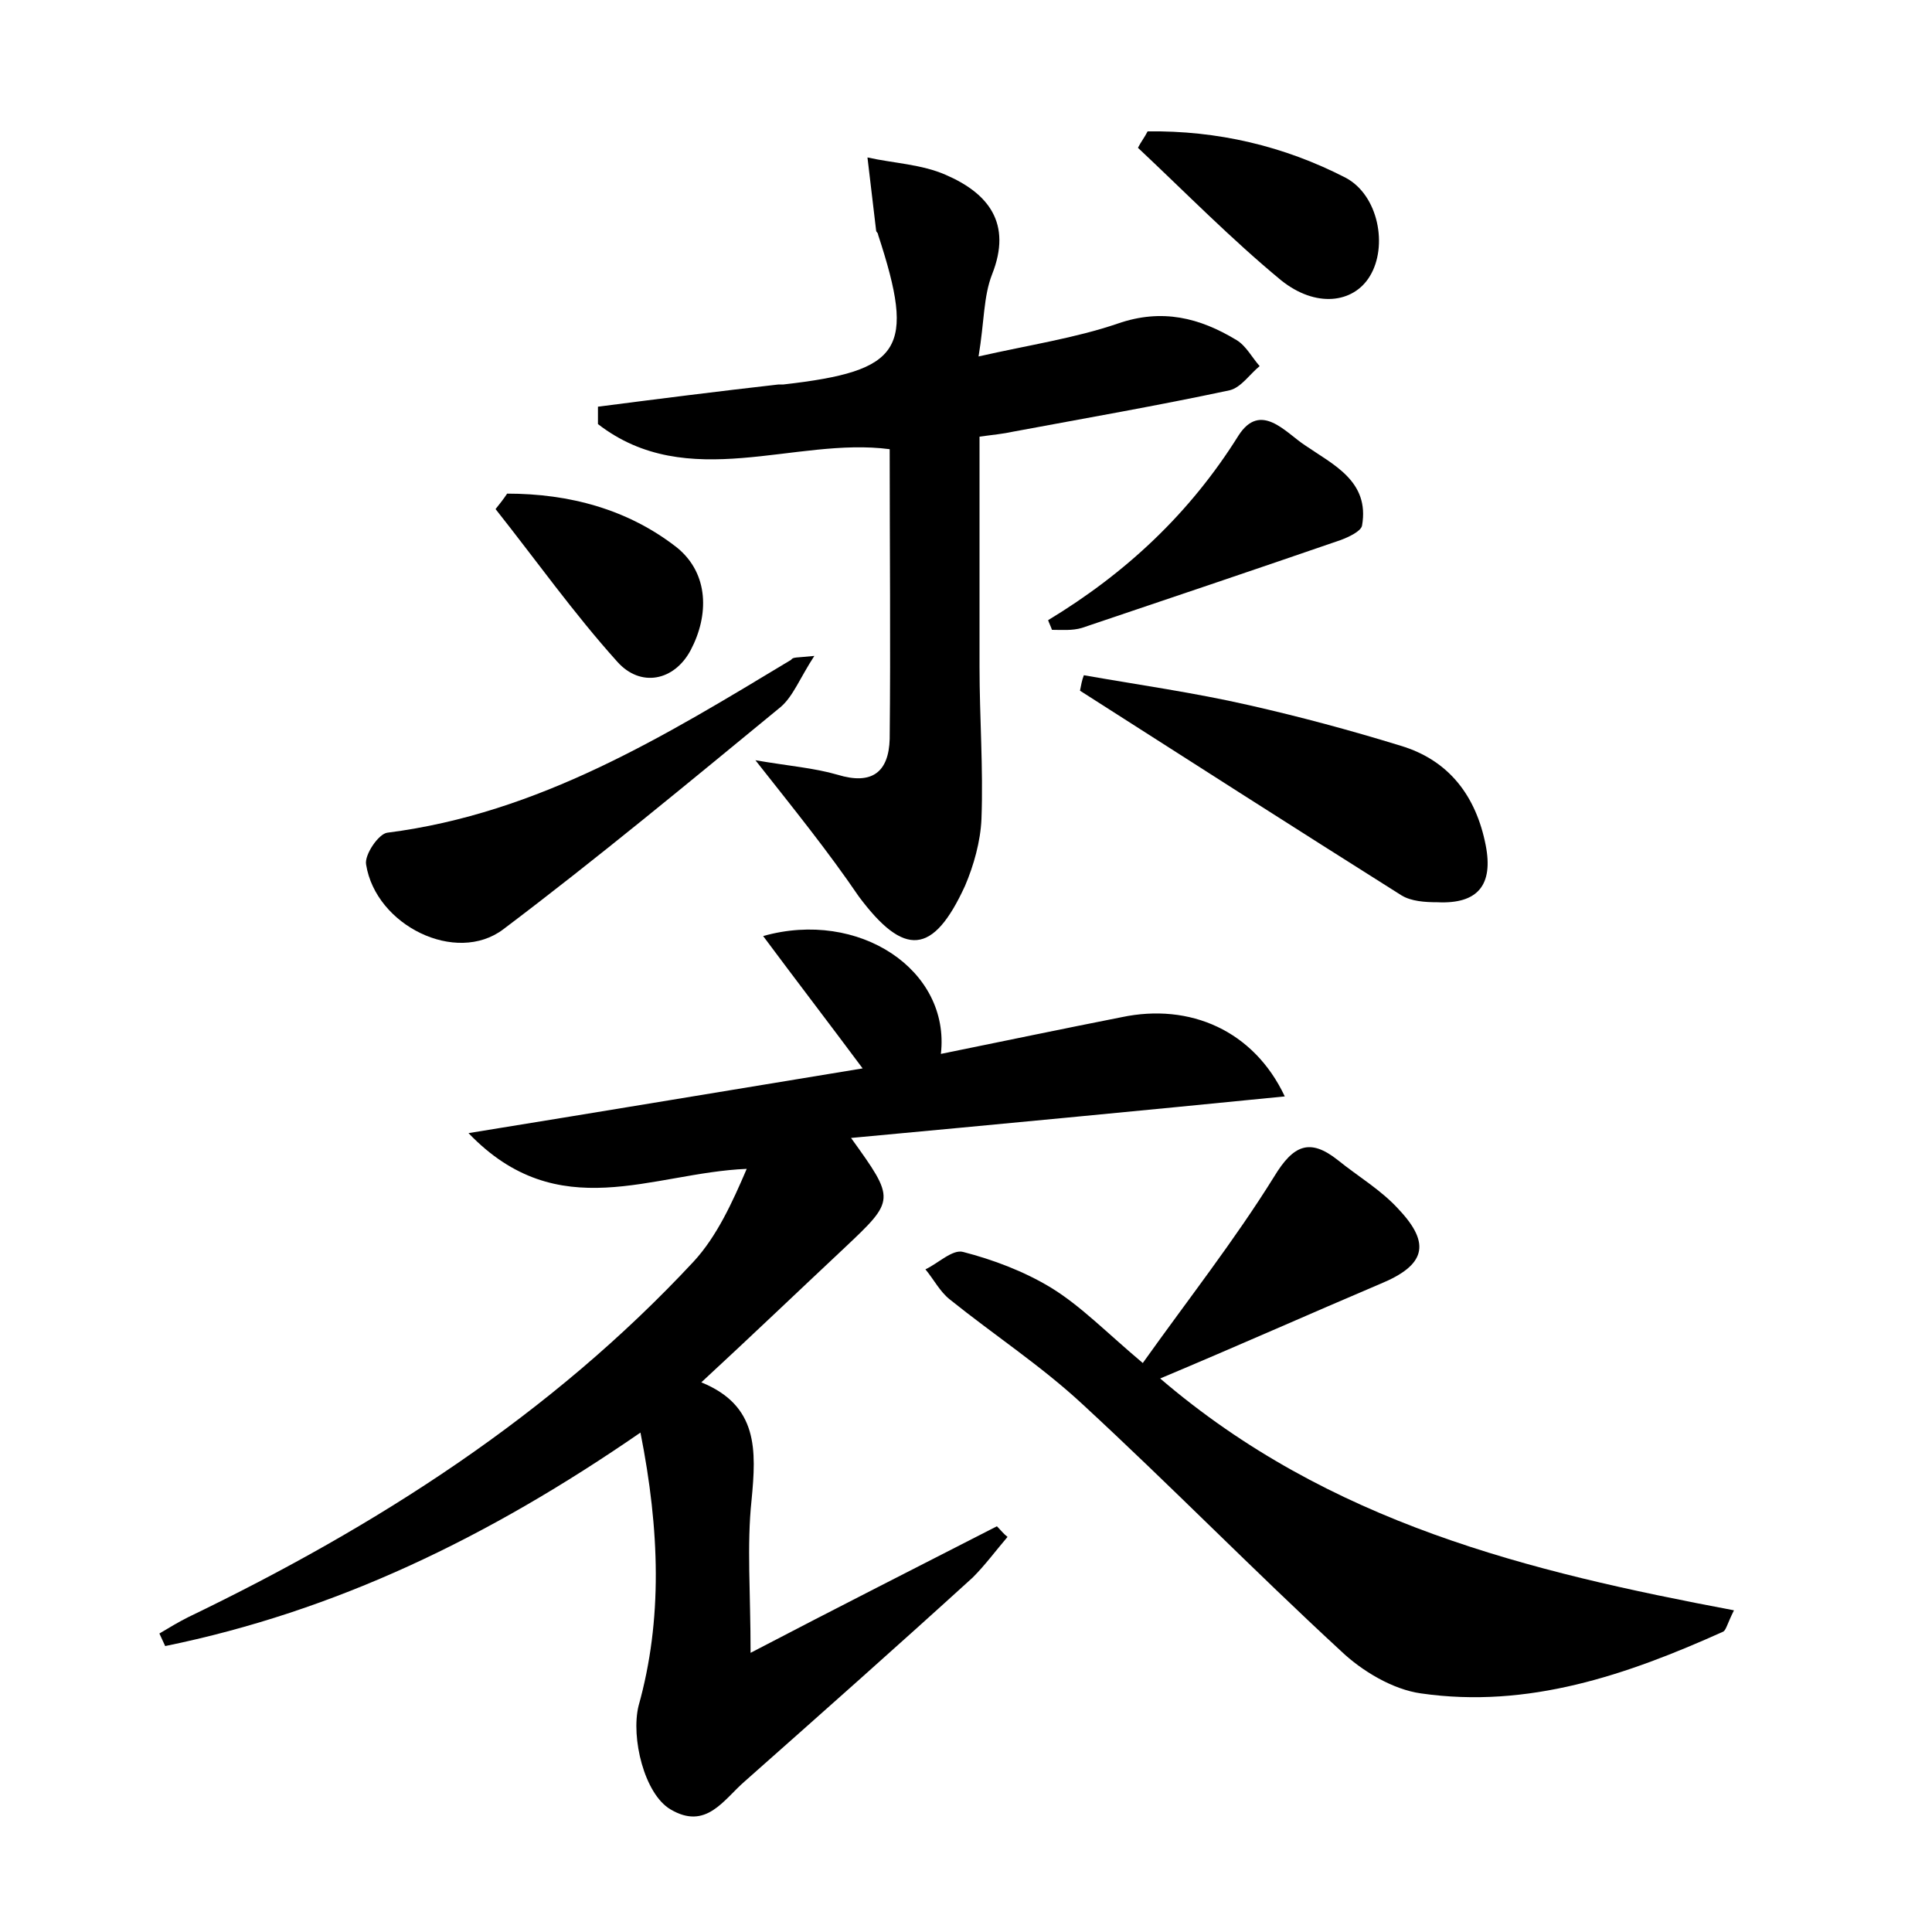 <?xml version="1.0" encoding="utf-8"?>
<!-- Generator: Adobe Illustrator 22.0.0, SVG Export Plug-In . SVG Version: 6.00 Build 0)  -->
<svg version="1.1" id="图层_1" xmlns="http://www.w3.org/2000/svg" xmlns:xlink="http://www.w3.org/1999/xlink" x="0px" y="0px"
	 viewBox="0 0 200 200" style="enable-background:new 0 0 200 200;" xml:space="preserve">
<style type="text/css">
	.st0{fill:#FFFFFF;}
</style>
<g>
	
	<path d="M66.3,148.3c-15.8,10.9-31.6,18.5-49.2,22.1c-0.2-0.4-0.4-0.9-0.6-1.3c1-0.6,2-1.2,3-1.7C39,158,57,146.5,71.8,130.6
		c2.4-2.6,4-6.1,5.5-9.6c-9.8,0.4-19.5,6-28.8-3.7c14.2-2.3,27.4-4.5,40.8-6.7c-3.5-4.7-6.8-9-10.3-13.7c9.9-2.8,19.4,3.5,18.4,12.2
		c6.4-1.3,12.6-2.6,18.7-3.8c7.1-1.5,13.7,1.4,16.9,8.2c-15.1,1.5-29.8,2.9-44.9,4.3c4.6,6.4,4.6,6.4-0.7,11.4
		c-4.8,4.5-9.5,9-14.8,13.9c5.9,2.4,5.7,7,5.2,12.2c-0.5,4.7-0.1,9.5-0.1,15.8c9-4.7,17.3-8.9,25.5-13.1c0.4,0.4,0.7,0.8,1.1,1.1
		c-1.2,1.4-2.3,2.9-3.6,4.2c-7.8,7.1-15.7,14.1-23.6,21.1c-2.2,1.9-4,5.1-7.7,2.9c-2.7-1.6-4.1-7.4-3.3-10.7
		C68.6,167.7,68.3,158.4,66.3,148.3z"/>
	<path d="M78.2,78.7c3.5,0.6,6.1,0.8,8.5,1.5c3.6,1.1,5.3-0.3,5.4-3.7c0.1-9.9,0-19.8,0-30c-9.8-1.3-20.9,4.6-30.2-2.6
		c0-0.6,0-1.2,0-1.8c6.2-0.8,12.5-1.6,18.7-2.3c0.2,0,0.3,0,0.5,0c12.3-1.4,13.7-3.6,9.8-15.5c0-0.2-0.2-0.3-0.2-0.4
		c-0.3-2.5-0.6-5.1-0.9-7.6c2.7,0.6,5.6,0.7,8.1,1.8c4.4,1.9,6.9,5,4.8,10.3c-0.9,2.3-0.8,4.9-1.4,8.5c5.3-1.2,10-1.9,14.4-3.4
		c4.6-1.6,8.5-0.6,12.3,1.7c1,0.6,1.6,1.8,2.4,2.7c-1,0.8-1.9,2.2-3.1,2.5c-7.5,1.6-15,2.9-22.5,4.3c-0.9,0.2-1.9,0.3-3.4,0.5
		c0,7.9,0,15.9,0,23.8c0,5.3,0.4,10.5,0.2,15.8c-0.1,2.3-0.8,4.8-1.7,6.9c-3.3,7.2-6.3,7.4-11,1.1C85.7,88.1,82.3,83.9,78.2,78.7z"
		/>
	<path d="M120.1,142.7c17.5,15,38.2,20,59.4,24c-0.7,1.4-0.8,2-1.1,2.2c-10,4.5-20.2,8-31.3,6.4c-2.9-0.4-6.1-2.3-8.3-4.4
		c-9-8.3-17.6-17.1-26.7-25.5c-4.3-4-9.2-7.2-13.8-10.9c-1-0.8-1.6-2-2.5-3.1c1.3-0.6,2.8-2.1,3.9-1.8c3.1,0.8,6.3,2,9.1,3.7
		c3.1,1.9,5.7,4.6,9.5,7.8c4.7-6.6,9.5-12.7,13.6-19.3c2-3.3,3.7-4,6.6-1.7c2.1,1.7,4.5,3.1,6.3,5.1c3.4,3.6,2.7,5.8-1.9,7.7
		C135.6,136,128.2,139.3,120.1,142.7z"/>
	<path d="M112.2,69.9c5.7,1,11.4,1.8,17.1,3.1c5.3,1.2,10.5,2.6,15.7,4.2c5,1.5,7.8,5.2,8.8,10.3c0.8,4.1-0.8,6.1-5,5.9
		c-1.3,0-2.7-0.1-3.7-0.7c-11.1-7-22.2-14.1-33.3-21.2C111.9,71,112,70.4,112.2,69.9z"/>
	<path d="M84.3,67.9c-1.5,2.3-2.2,4.2-3.5,5.3c-9.5,7.8-18.9,15.6-28.7,23c-4.9,3.7-13.2-0.4-14.2-6.7c-0.2-1,1.3-3.2,2.2-3.3
		c15.7-2,28.7-10,41.8-17.9C82.1,68,82.4,68.1,84.3,67.9z"/>
	<path d="M108.5,64.2c8.1-4.9,14.7-11.1,19.7-19.1c2.3-3.6,4.9-0.3,6.9,1c2.9,2,6.7,3.7,5.9,8.3c-0.1,0.6-1.4,1.2-2.2,1.5
		C129.8,59,120.9,62,112,65c-1,0.3-2.1,0.2-3.1,0.2C108.8,64.9,108.6,64.5,108.5,64.2z"/>
	<path d="M118.8,13.6c7.2-0.1,14.1,1.5,20.5,4.8c3.4,1.8,4.4,7.1,2.5,10.2c-1.7,2.8-5.6,3.3-9.2,0.4c-5.2-4.3-9.9-9.1-14.8-13.7
		C118.1,14.7,118.5,14.2,118.8,13.6z"/>
	<path d="M52.5,51.1c6.4,0,12.5,1.6,17.6,5.6c3.3,2.7,3.3,7,1.4,10.6c-1.7,3.2-5.2,3.9-7.6,1.2c-4.5-5-8.4-10.5-12.6-15.8
		C51.7,52.2,52.1,51.7,52.5,51.1z"/>
</g>
</svg>
